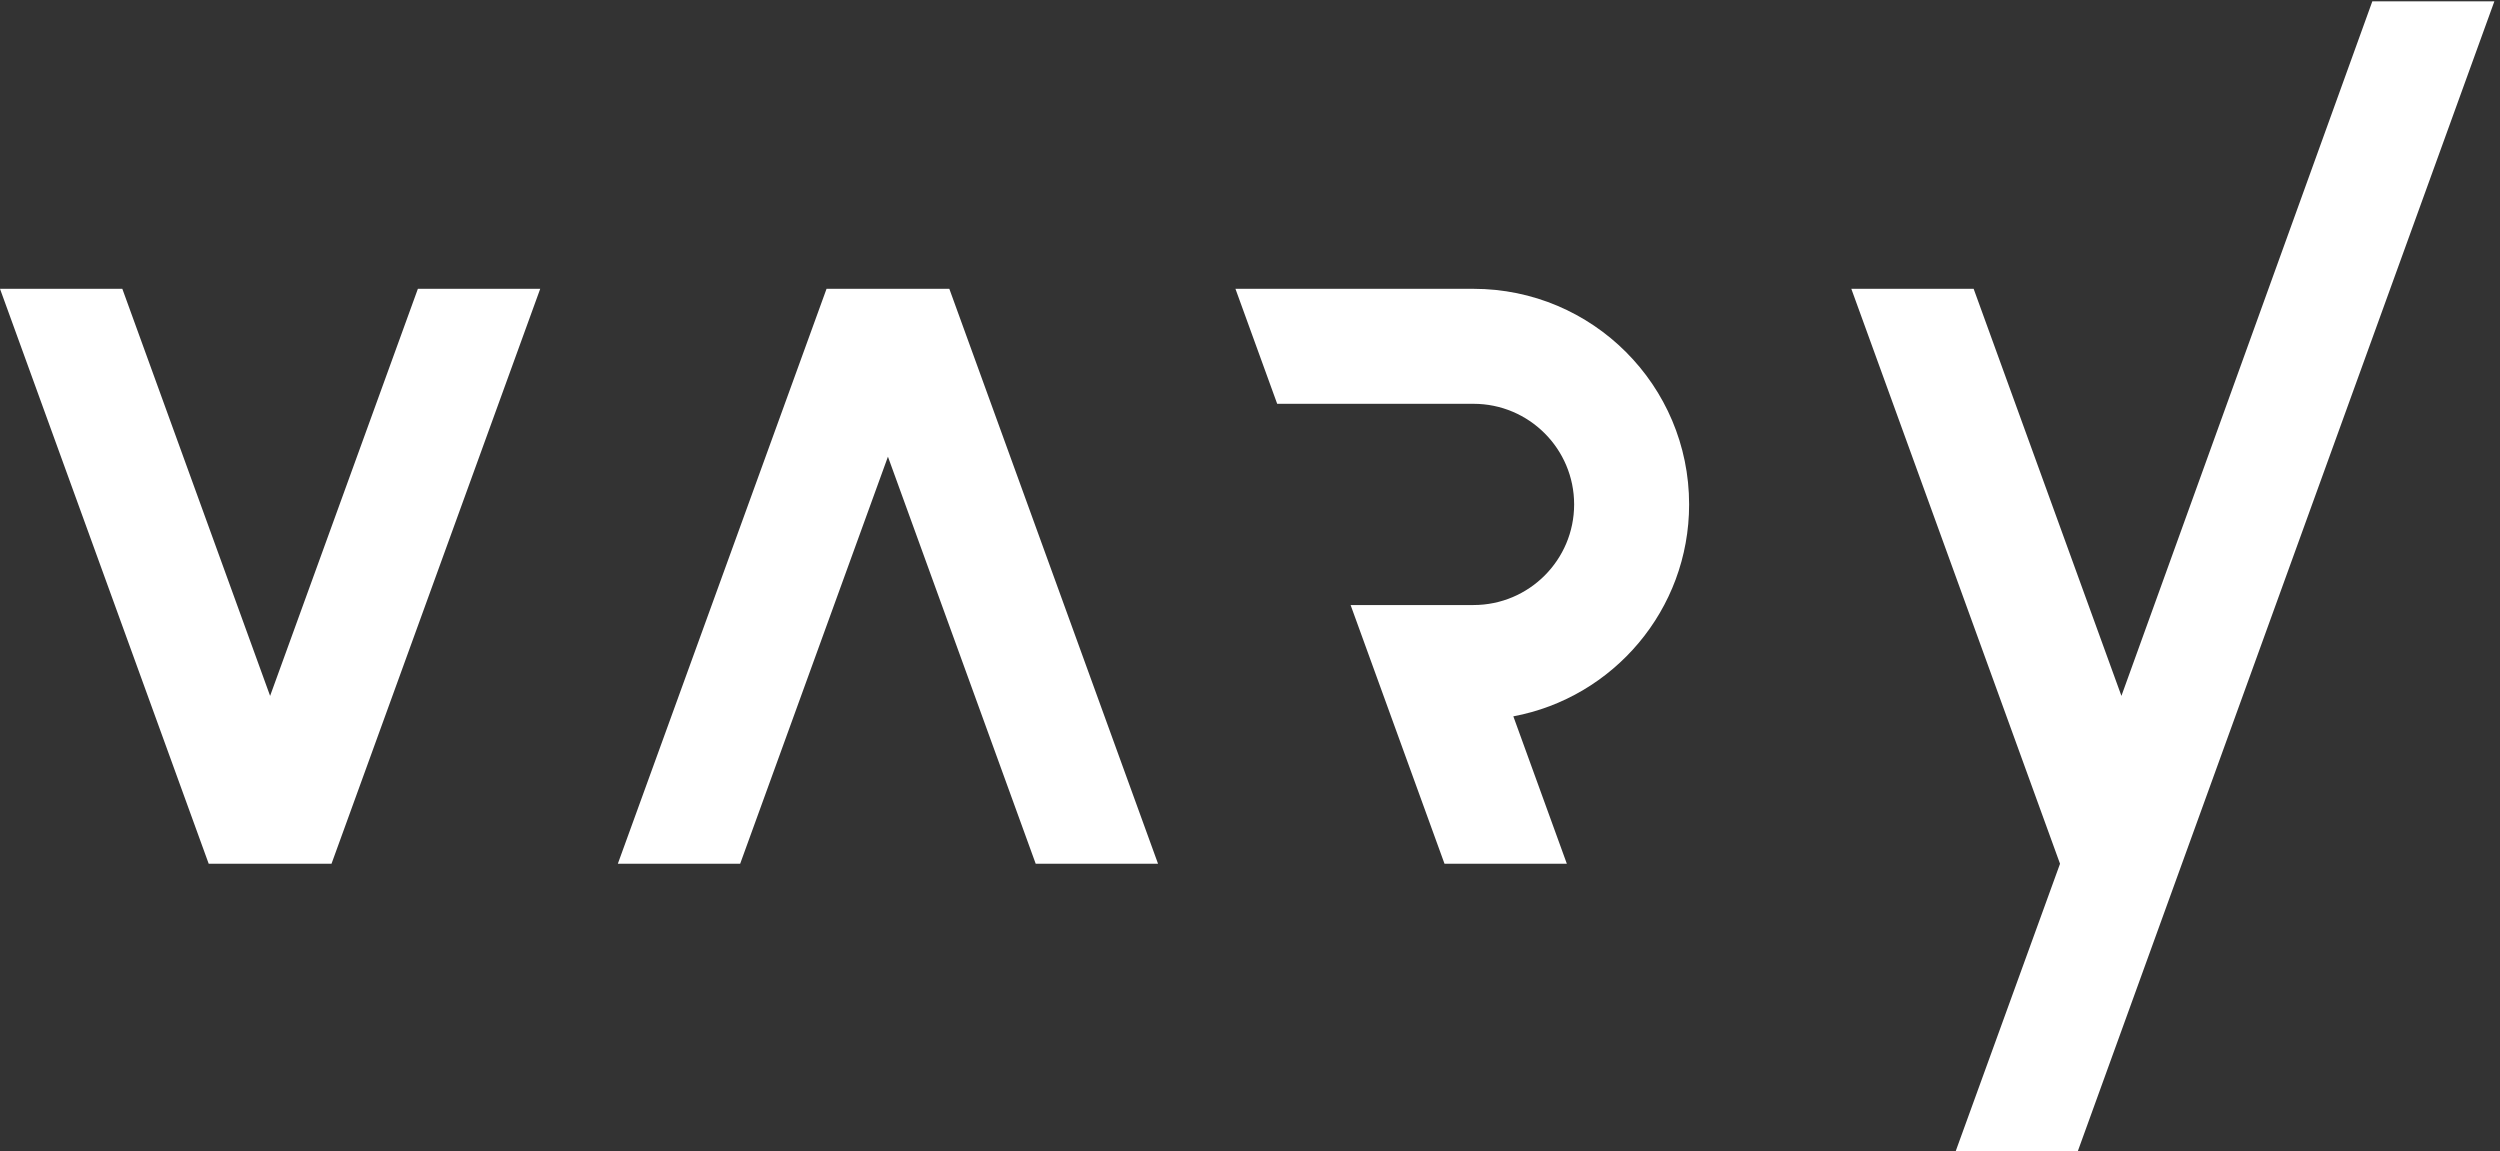 <?xml version="1.0" encoding="UTF-8" standalone="no"?>
<!DOCTYPE svg PUBLIC "-//W3C//DTD SVG 1.1//EN" "http://www.w3.org/Graphics/SVG/1.1/DTD/svg11.dtd">
<svg width="100%" height="100%" viewBox="0 0 1846 850" version="1.1" xmlns="http://www.w3.org/2000/svg" xmlns:xlink="http://www.w3.org/1999/xlink" xml:space="preserve" xmlns:serif="http://www.serif.com/" style="fill-rule:evenodd;clip-rule:evenodd;stroke-linejoin:round;stroke-miterlimit:2;">
    <rect x="0" y="0" width="1846" height="850" fill="#333333" stroke="none"/>
    <g transform="matrix(4.167,0,0,4.167,0,0)">
        <path d="M47.863,123.314L74.049,51.179L95.727,51.179L58.743,153.06L36.984,153.06L0,51.179L21.677,51.179L47.863,123.314Z" style="fill:white;"/>
        <path d="M157.344,80.924L183.53,153.06L205.207,153.06L168.223,51.179L146.464,51.179L109.48,153.06L131.158,153.06L157.344,80.924Z" style="fill:white;"/>
        <path d="M218.923,51.179L261.109,51.179C282.196,51.179 299.315,68.298 299.315,89.384C299.315,108.06 285.886,123.623 268.166,126.938L277.649,153.06L255.971,153.06L239.329,107.213L261.109,107.213C270.95,107.213 278.939,99.224 278.939,89.384C278.939,79.544 270.95,71.555 261.109,71.555L226.32,71.555L218.923,51.179Z" style="fill:white;"/>
        <path d="M420.381,0.238L442.006,0.238L368.188,204L346.549,204L365.04,153.06L328.057,51.179L349.734,51.179L375.92,123.314L420.381,0.238Z" style="fill:white;"/>
    </g>
</svg>
